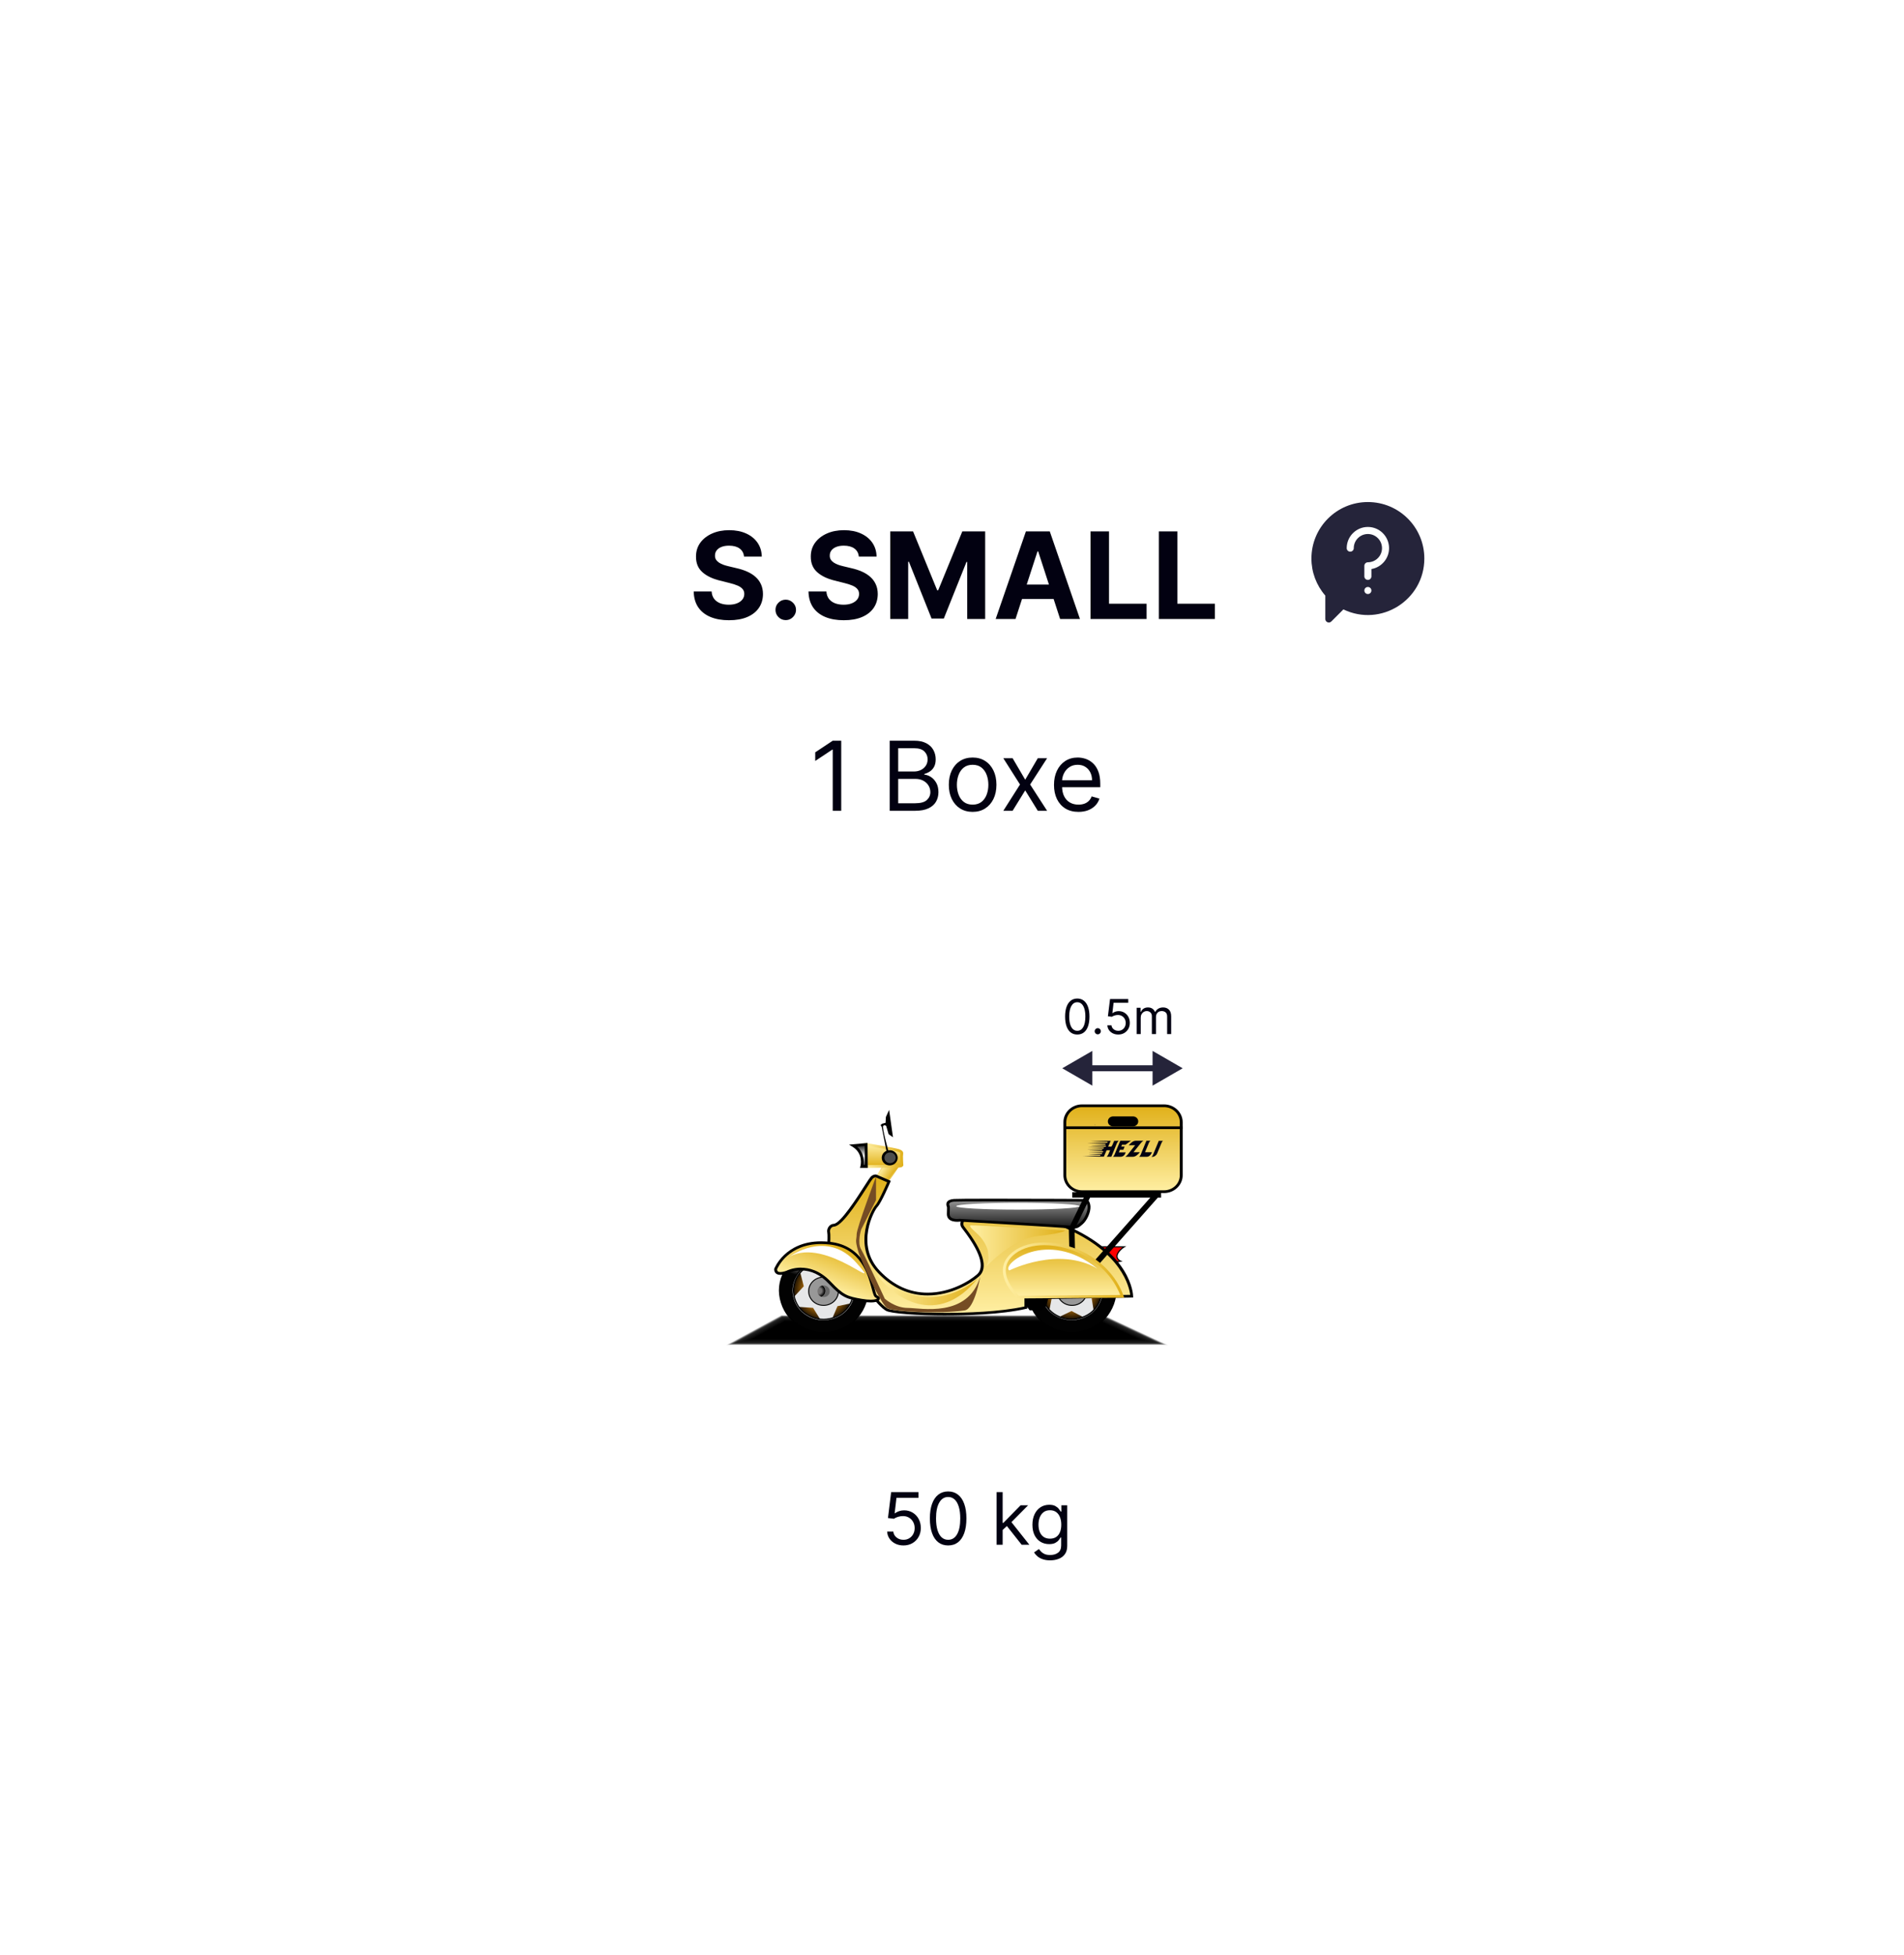 <svg width="228" height="234" viewBox="0 0 228 234" fill="none" xmlns="http://www.w3.org/2000/svg">
<g filter="url(#filter0_dd_1857_101454)">
<rect x="45" y="26" width="138.444" height="144.213" fill="white"/>
<path d="M89.096 41.181C89.055 40.768 88.879 40.447 88.569 40.218C88.258 39.989 87.837 39.875 87.304 39.875C86.942 39.875 86.636 39.926 86.387 40.029C86.138 40.128 85.947 40.266 85.814 40.444C85.684 40.621 85.619 40.822 85.619 41.048C85.612 41.236 85.651 41.4 85.737 41.539C85.826 41.679 85.947 41.801 86.1 41.903C86.254 42.002 86.432 42.089 86.633 42.164C86.835 42.236 87.05 42.297 87.278 42.349L88.221 42.574C88.678 42.676 89.098 42.813 89.48 42.984C89.863 43.154 90.194 43.364 90.474 43.614C90.754 43.863 90.971 44.156 91.124 44.494C91.281 44.832 91.362 45.22 91.365 45.657C91.362 46.299 91.198 46.855 90.873 47.326C90.552 47.794 90.088 48.158 89.48 48.417C88.876 48.673 88.147 48.801 87.294 48.801C86.447 48.801 85.71 48.672 85.081 48.412C84.457 48.153 83.968 47.769 83.617 47.26C83.268 46.748 83.086 46.114 83.069 45.36H85.215C85.238 45.712 85.339 46.005 85.517 46.241C85.698 46.473 85.938 46.649 86.239 46.768C86.543 46.884 86.886 46.942 87.268 46.942C87.644 46.942 87.97 46.888 88.246 46.779C88.526 46.669 88.743 46.517 88.897 46.323C89.05 46.128 89.127 45.904 89.127 45.652C89.127 45.416 89.057 45.218 88.917 45.058C88.781 44.897 88.579 44.761 88.313 44.648C88.05 44.535 87.727 44.433 87.345 44.341L86.203 44.054C85.319 43.839 84.62 43.503 84.108 43.045C83.596 42.588 83.342 41.971 83.345 41.196C83.342 40.561 83.511 40.007 83.852 39.532C84.197 39.057 84.67 38.687 85.271 38.421C85.872 38.154 86.555 38.021 87.319 38.021C88.098 38.021 88.777 38.154 89.358 38.421C89.941 38.687 90.395 39.057 90.72 39.532C91.044 40.007 91.211 40.556 91.222 41.181H89.096ZM94.091 48.786C93.753 48.786 93.463 48.666 93.22 48.428C92.981 48.185 92.862 47.895 92.862 47.557C92.862 47.222 92.981 46.935 93.22 46.697C93.463 46.458 93.753 46.338 94.091 46.338C94.418 46.338 94.705 46.458 94.951 46.697C95.197 46.935 95.32 47.222 95.32 47.557C95.32 47.782 95.262 47.989 95.146 48.177C95.033 48.361 94.885 48.509 94.7 48.622C94.516 48.731 94.313 48.786 94.091 48.786ZM102.842 41.181C102.801 40.768 102.625 40.447 102.314 40.218C102.003 39.989 101.582 39.875 101.049 39.875C100.687 39.875 100.382 39.926 100.133 40.029C99.883 40.128 99.692 40.266 99.559 40.444C99.429 40.621 99.364 40.822 99.364 41.048C99.358 41.236 99.397 41.4 99.482 41.539C99.571 41.679 99.692 41.801 99.846 41.903C99.999 42.002 100.177 42.089 100.378 42.164C100.58 42.236 100.795 42.297 101.024 42.349L101.966 42.574C102.423 42.676 102.843 42.813 103.226 42.984C103.608 43.154 103.939 43.364 104.219 43.614C104.499 43.863 104.716 44.156 104.87 44.494C105.027 44.832 105.107 45.22 105.11 45.657C105.107 46.299 104.943 46.855 104.619 47.326C104.298 47.794 103.833 48.158 103.226 48.417C102.621 48.673 101.893 48.801 101.039 48.801C100.192 48.801 99.455 48.672 98.827 48.412C98.202 48.153 97.714 47.769 97.362 47.26C97.014 46.748 96.831 46.114 96.814 45.36H98.96C98.984 45.712 99.084 46.005 99.262 46.241C99.443 46.473 99.684 46.649 99.984 46.768C100.288 46.884 100.631 46.942 101.013 46.942C101.389 46.942 101.715 46.888 101.992 46.779C102.271 46.669 102.488 46.517 102.642 46.323C102.796 46.128 102.872 45.904 102.872 45.652C102.872 45.416 102.802 45.218 102.662 45.058C102.526 44.897 102.324 44.761 102.058 44.648C101.795 44.535 101.473 44.433 101.09 44.341L99.948 44.054C99.064 43.839 98.366 43.503 97.854 43.045C97.341 42.588 97.087 41.971 97.091 41.196C97.087 40.561 97.256 40.007 97.597 39.532C97.942 39.057 98.415 38.687 99.016 38.421C99.617 38.154 100.3 38.021 101.065 38.021C101.843 38.021 102.522 38.154 103.103 38.421C103.687 38.687 104.141 39.057 104.465 39.532C104.789 40.007 104.957 40.556 104.967 41.181H102.842ZM106.602 38.165H109.337L112.225 45.211H112.348L115.236 38.165H117.971V48.653H115.82V41.826H115.733L113.019 48.602H111.554L108.84 41.801H108.753V48.653H106.602V38.165ZM121.606 48.653H119.229L122.85 38.165H125.708L129.323 48.653H126.947L124.32 40.561H124.238L121.606 48.653ZM121.457 44.53H127.07V46.261H121.457V44.53ZM130.586 48.653V38.165H132.803V46.825H137.3V48.653H130.586ZM138.768 48.653V38.165H140.986V46.825H145.482V48.653H138.768Z" fill="#020111"/>
<g clip-path="url(#clip0_1857_101454)">
<path d="M163.801 34.653C160.065 34.653 157.041 37.676 157.041 41.412C157.041 43.05 157.63 44.62 158.703 45.851V48.651C158.703 49.026 159.158 49.216 159.424 48.95L160.869 47.505C165.359 49.665 170.561 46.383 170.561 41.412C170.561 37.676 167.538 34.653 163.801 34.653ZM163.801 45.663C163.568 45.663 163.38 45.474 163.38 45.242C163.38 45.009 163.568 44.82 163.801 44.82C164.034 44.82 164.222 45.009 164.222 45.242C164.222 45.474 164.034 45.663 163.801 45.663ZM164.223 42.673V43.551C164.223 43.785 164.034 43.974 163.801 43.974C163.568 43.974 163.378 43.785 163.378 43.551V42.285C163.378 42.052 163.568 41.863 163.801 41.863C164.734 41.863 165.492 41.104 165.492 40.172C165.492 39.239 164.734 38.48 163.801 38.48C162.868 38.48 162.11 39.239 162.11 40.172C162.11 40.405 161.92 40.594 161.687 40.594C161.454 40.594 161.265 40.405 161.265 40.172C161.265 38.773 162.402 37.635 163.801 37.635C165.2 37.635 166.337 38.773 166.337 40.172C166.337 41.426 165.422 42.471 164.223 42.673Z" fill="#25243A"/>
</g>
<path d="M129.003 98.395C128.694 98.395 128.431 98.311 128.214 98.143C127.997 97.974 127.831 97.729 127.716 97.408C127.602 97.086 127.544 96.696 127.544 96.24C127.544 95.787 127.602 95.4 127.716 95.079C127.832 94.757 127.999 94.511 128.216 94.341C128.435 94.171 128.697 94.085 129.003 94.085C129.309 94.085 129.57 94.171 129.787 94.341C130.006 94.511 130.173 94.757 130.287 95.079C130.403 95.4 130.461 95.787 130.461 96.24C130.461 96.696 130.404 97.086 130.289 97.408C130.175 97.729 130.009 97.974 129.792 98.143C129.574 98.311 129.311 98.395 129.003 98.395ZM129.003 97.945C129.309 97.945 129.546 97.797 129.716 97.502C129.885 97.207 129.97 96.787 129.97 96.24C129.97 95.877 129.931 95.568 129.853 95.312C129.777 95.057 129.666 94.862 129.521 94.728C129.378 94.595 129.205 94.528 129.003 94.528C128.7 94.528 128.463 94.677 128.292 94.976C128.121 95.274 128.036 95.695 128.036 96.24C128.036 96.603 128.074 96.912 128.151 97.166C128.227 97.42 128.337 97.613 128.48 97.746C128.625 97.878 128.799 97.945 129.003 97.945ZM131.454 98.371C131.353 98.371 131.266 98.335 131.194 98.262C131.121 98.19 131.085 98.103 131.085 98.002C131.085 97.901 131.121 97.814 131.194 97.742C131.266 97.669 131.353 97.633 131.454 97.633C131.555 97.633 131.642 97.669 131.714 97.742C131.786 97.814 131.823 97.901 131.823 98.002C131.823 98.069 131.806 98.13 131.771 98.186C131.739 98.242 131.694 98.287 131.638 98.322C131.584 98.354 131.522 98.371 131.454 98.371ZM133.908 98.395C133.668 98.395 133.452 98.347 133.259 98.252C133.067 98.156 132.912 98.025 132.796 97.859C132.68 97.692 132.617 97.502 132.606 97.289H133.097C133.116 97.479 133.202 97.636 133.355 97.76C133.51 97.883 133.694 97.945 133.908 97.945C134.081 97.945 134.233 97.904 134.367 97.824C134.503 97.743 134.608 97.632 134.685 97.492C134.763 97.35 134.802 97.189 134.802 97.01C134.802 96.828 134.761 96.664 134.681 96.521C134.602 96.376 134.492 96.262 134.353 96.179C134.214 96.096 134.055 96.053 133.876 96.052C133.747 96.05 133.616 96.07 133.48 96.111C133.345 96.151 133.234 96.202 133.146 96.265L132.671 96.207L132.925 94.143H135.105V94.593H133.351L133.204 95.831H133.228C133.314 95.762 133.422 95.706 133.552 95.66C133.682 95.615 133.817 95.593 133.958 95.593C134.214 95.593 134.443 95.654 134.644 95.777C134.846 95.899 135.004 96.065 135.119 96.277C135.235 96.489 135.293 96.731 135.293 97.002C135.293 97.27 135.233 97.509 135.113 97.719C134.994 97.928 134.83 98.093 134.621 98.215C134.412 98.335 134.175 98.395 133.908 98.395ZM136.115 98.338V95.191H136.582V95.683H136.623C136.689 95.515 136.795 95.385 136.941 95.292C137.087 95.198 137.262 95.15 137.467 95.15C137.675 95.15 137.848 95.198 137.985 95.292C138.125 95.385 138.233 95.515 138.311 95.683H138.344C138.424 95.52 138.545 95.391 138.707 95.296C138.868 95.199 139.061 95.15 139.286 95.15C139.568 95.15 139.798 95.239 139.977 95.415C140.155 95.59 140.245 95.862 140.245 96.232V98.338H139.761V96.232C139.761 96 139.698 95.834 139.571 95.734C139.444 95.635 139.294 95.585 139.122 95.585C138.901 95.585 138.73 95.652 138.608 95.785C138.487 95.918 138.426 96.086 138.426 96.289V98.338H137.934V96.183C137.934 96.004 137.876 95.86 137.76 95.751C137.644 95.64 137.494 95.585 137.311 95.585C137.186 95.585 137.068 95.618 136.959 95.685C136.851 95.752 136.764 95.845 136.697 95.964C136.631 96.081 136.599 96.217 136.599 96.371V98.338H136.115Z" fill="#020111"/>
<path d="M108.188 159.551C107.828 159.551 107.503 159.48 107.214 159.336C106.925 159.193 106.694 158.996 106.52 158.746C106.346 158.496 106.25 158.212 106.234 157.892H106.971C107 158.177 107.129 158.412 107.359 158.599C107.59 158.783 107.867 158.875 108.188 158.875C108.446 158.875 108.676 158.815 108.877 158.694C109.079 158.573 109.238 158.407 109.353 158.196C109.47 157.983 109.528 157.743 109.528 157.474C109.528 157.2 109.468 156.955 109.347 156.74C109.228 156.523 109.064 156.352 108.855 156.227C108.646 156.102 108.407 156.038 108.139 156.036C107.947 156.034 107.749 156.064 107.546 156.125C107.343 156.185 107.176 156.262 107.045 156.356L106.332 156.27L106.713 153.172H109.983V153.848H107.352L107.131 155.704H107.168C107.297 155.602 107.459 155.517 107.654 155.449C107.848 155.382 108.051 155.348 108.262 155.348C108.647 155.348 108.99 155.44 109.291 155.624C109.595 155.807 109.832 156.057 110.004 156.374C110.178 156.692 110.265 157.054 110.265 157.462C110.265 157.863 110.175 158.222 109.995 158.537C109.817 158.851 109.571 159.099 109.258 159.281C108.944 159.461 108.588 159.551 108.188 159.551ZM113.539 159.551C113.076 159.551 112.681 159.425 112.356 159.173C112.03 158.919 111.781 158.552 111.609 158.07C111.437 157.587 111.351 157.003 111.351 156.319C111.351 155.639 111.437 155.058 111.609 154.577C111.783 154.093 112.033 153.724 112.359 153.47C112.686 153.214 113.08 153.086 113.539 153.086C113.998 153.086 114.39 153.214 114.715 153.47C115.043 153.724 115.293 154.093 115.465 154.577C115.639 155.058 115.726 155.639 115.726 156.319C115.726 157.003 115.64 157.587 115.468 158.07C115.296 158.552 115.047 158.919 114.722 159.173C114.396 159.425 114.002 159.551 113.539 159.551ZM113.539 158.875C113.998 158.875 114.354 158.654 114.608 158.212C114.862 157.769 114.989 157.138 114.989 156.319C114.989 155.774 114.931 155.31 114.814 154.927C114.699 154.544 114.533 154.252 114.316 154.051C114.101 153.85 113.842 153.75 113.539 153.75C113.084 153.75 112.728 153.974 112.472 154.423C112.216 154.87 112.088 155.502 112.088 156.319C112.088 156.864 112.146 157.327 112.26 157.708C112.375 158.089 112.54 158.379 112.755 158.577C112.972 158.776 113.233 158.875 113.539 158.875ZM120.016 157.745L120.004 156.847H120.151L122.216 154.746H123.113L120.913 156.97H120.852L120.016 157.745ZM119.34 159.465V153.172H120.065V159.465H119.34ZM122.339 159.465L120.495 157.13L121.011 156.626L123.261 159.465H122.339ZM125.757 161.334C125.407 161.334 125.106 161.288 124.854 161.198C124.602 161.11 124.392 160.993 124.224 160.848C124.058 160.705 123.926 160.551 123.828 160.387L124.405 159.982C124.471 160.068 124.554 160.166 124.654 160.277C124.755 160.389 124.892 160.486 125.066 160.568C125.242 160.652 125.473 160.694 125.757 160.694C126.138 160.694 126.453 160.602 126.701 160.418C126.949 160.234 127.072 159.945 127.072 159.551V158.593H127.011C126.958 158.679 126.882 158.785 126.784 158.912C126.687 159.037 126.548 159.149 126.366 159.247C126.185 159.343 125.942 159.392 125.634 159.392C125.253 159.392 124.911 159.301 124.608 159.121C124.307 158.941 124.068 158.679 123.892 158.335C123.718 157.99 123.631 157.573 123.631 157.081C123.631 156.597 123.716 156.176 123.886 155.818C124.056 155.457 124.293 155.179 124.596 154.982C124.899 154.784 125.249 154.684 125.647 154.684C125.954 154.684 126.198 154.735 126.378 154.838C126.56 154.938 126.7 155.053 126.796 155.182C126.894 155.309 126.97 155.413 127.023 155.495H127.097V154.746H127.798V159.601C127.798 160.006 127.705 160.336 127.521 160.59C127.339 160.846 127.093 161.033 126.784 161.152C126.476 161.273 126.134 161.334 125.757 161.334ZM125.733 158.74C126.024 158.74 126.269 158.674 126.47 158.54C126.671 158.407 126.824 158.216 126.928 157.966C127.032 157.716 127.085 157.417 127.085 157.069C127.085 156.729 127.034 156.428 126.931 156.168C126.829 155.908 126.677 155.704 126.476 155.557C126.276 155.409 126.028 155.336 125.733 155.336C125.425 155.336 125.169 155.413 124.965 155.569C124.762 155.725 124.609 155.934 124.507 156.196C124.406 156.458 124.356 156.749 124.356 157.069C124.356 157.396 124.407 157.686 124.51 157.938C124.614 158.188 124.768 158.385 124.971 158.528C125.176 158.669 125.43 158.74 125.733 158.74Z" fill="#020111"/>
<g clip-path="url(#clip1_1857_101454)">
<path opacity="0.02" fill-rule="evenodd" clip-rule="evenodd" d="M86.886 135.586L93.537 131.964H132.185L139.948 135.586H86.886Z" fill="#323232"/>
<path opacity="0.04" fill-rule="evenodd" clip-rule="evenodd" d="M86.949 135.569L93.549 131.981H132.175L139.869 135.569H86.949Z" fill="#313131"/>
<path opacity="0.06" fill-rule="evenodd" clip-rule="evenodd" d="M87.019 135.553L93.558 131.997H132.171L139.797 135.553H87.019Z" fill="#303030"/>
<path opacity="0.08" fill-rule="evenodd" clip-rule="evenodd" d="M87.083 135.541L93.567 132.009H132.163L139.724 135.541H87.083Z" fill="#2F2F2F"/>
<path opacity="0.1" fill-rule="evenodd" clip-rule="evenodd" d="M87.148 135.524L93.576 132.026H132.155L139.652 135.524H87.148Z" fill="#2E2E2E"/>
<path opacity="0.12" fill-rule="evenodd" clip-rule="evenodd" d="M87.216 135.508L93.583 132.042H132.145L139.578 135.508H87.216Z" fill="#2D2D2D"/>
<path opacity="0.13" fill-rule="evenodd" clip-rule="evenodd" d="M87.28 135.492L93.592 132.058H132.137L139.501 135.492H87.28Z" fill="#2C2C2C"/>
<path opacity="0.15" fill-rule="evenodd" clip-rule="evenodd" d="M87.345 135.475L93.601 132.071H132.128L139.428 135.475H87.345Z" fill="#2B2B2B"/>
<path opacity="0.17" fill-rule="evenodd" clip-rule="evenodd" d="M87.41 135.463L93.61 132.087H132.125L139.356 135.463H87.41Z" fill="#2A2A2A"/>
<path opacity="0.19" fill-rule="evenodd" clip-rule="evenodd" d="M87.474 135.447L93.618 132.103H132.116L139.282 135.447H87.474Z" fill="#292929"/>
<path opacity="0.21" fill-rule="evenodd" clip-rule="evenodd" d="M87.542 135.43L93.626 132.12H132.107L139.209 135.43H87.542Z" fill="#282828"/>
<path opacity="0.23" fill-rule="evenodd" clip-rule="evenodd" d="M87.607 135.414L93.636 132.132H132.099L139.132 135.414H87.607Z" fill="#272727"/>
<path opacity="0.25" fill-rule="evenodd" clip-rule="evenodd" d="M87.672 135.402L93.644 132.148H132.091L139.059 135.402H87.672Z" fill="#262626"/>
<path opacity="0.27" fill-rule="evenodd" clip-rule="evenodd" d="M87.735 135.385L93.652 132.165H132.081L138.985 135.385H87.735Z" fill="#252525"/>
<path opacity="0.29" fill-rule="evenodd" clip-rule="evenodd" d="M87.805 135.369L93.666 132.181H132.073L138.913 135.369H87.805Z" fill="#242424"/>
<path opacity="0.31" fill-rule="evenodd" clip-rule="evenodd" d="M87.869 135.352L93.674 132.197H132.069L138.84 135.352H87.869Z" fill="#232323"/>
<path opacity="0.33" fill-rule="evenodd" clip-rule="evenodd" d="M87.934 135.336L93.683 132.209H132.06L138.763 135.336H87.934Z" fill="#222222"/>
<path opacity="0.35" fill-rule="evenodd" clip-rule="evenodd" d="M88.002 135.324L93.691 132.226H132.051L138.689 135.324H88.002Z" fill="#212121"/>
<path opacity="0.37" fill-rule="evenodd" clip-rule="evenodd" d="M88.066 135.308L93.7 132.242H132.043L138.617 135.308H88.066Z" fill="#202020"/>
<path opacity="0.38" fill-rule="evenodd" clip-rule="evenodd" d="M88.131 135.291L93.708 132.259H132.034L138.544 135.291H88.131Z" fill="#1F1F1F"/>
<path opacity="0.4" fill-rule="evenodd" clip-rule="evenodd" d="M88.196 135.275L93.718 132.271H132.031L138.472 135.275H88.196Z" fill="#1E1E1E"/>
<path opacity="0.42" fill-rule="evenodd" clip-rule="evenodd" d="M88.259 135.263L93.725 132.287H132.021L138.392 135.263H88.259Z" fill="#1D1D1D"/>
<path opacity="0.44" fill-rule="evenodd" clip-rule="evenodd" d="M88.328 135.246L93.734 132.303H132.013L138.32 135.246H88.328Z" fill="#1C1C1C"/>
<path opacity="0.46" fill-rule="evenodd" clip-rule="evenodd" d="M88.393 135.23L93.743 132.32H132.004L138.247 135.23H88.393Z" fill="#1B1B1B"/>
<path opacity="0.48" fill-rule="evenodd" clip-rule="evenodd" d="M88.458 135.213L93.752 132.332H131.996L138.175 135.213H88.458Z" fill="#1A1A1A"/>
<path opacity="0.5" fill-rule="evenodd" clip-rule="evenodd" d="M88.522 135.201L93.76 132.348H131.987L138.097 135.201H88.522Z" fill="#1A1A1A"/>
<path opacity="0.52" fill-rule="evenodd" clip-rule="evenodd" d="M88.59 135.185L93.768 132.365H131.978L138.024 135.185H88.59Z" fill="#191919"/>
<path opacity="0.54" fill-rule="evenodd" clip-rule="evenodd" d="M88.655 135.169L93.782 132.381H131.975L137.952 135.169H88.655Z" fill="#181818"/>
<path opacity="0.56" fill-rule="evenodd" clip-rule="evenodd" d="M88.72 135.152L93.791 132.397H131.966L137.879 135.152H88.72Z" fill="#171717"/>
<path opacity="0.58" fill-rule="evenodd" clip-rule="evenodd" d="M88.783 135.14L93.798 132.41H131.957L137.805 135.14H88.783Z" fill="#161616"/>
<path opacity="0.6" fill-rule="evenodd" clip-rule="evenodd" d="M88.853 135.124L93.808 132.426H131.949L137.728 135.124H88.853Z" fill="#151515"/>
<path opacity="0.62" fill-rule="evenodd" clip-rule="evenodd" d="M88.917 135.107L93.816 132.442H131.94L137.655 135.107H88.917Z" fill="#141414"/>
<path opacity="0.63" fill-rule="evenodd" clip-rule="evenodd" d="M88.981 135.091L93.825 132.459H131.932L137.582 135.091H88.981Z" fill="#131313"/>
<path opacity="0.65" fill-rule="evenodd" clip-rule="evenodd" d="M89.045 135.079L93.832 132.471H131.926L137.508 135.079H89.045Z" fill="#121212"/>
<path opacity="0.67" fill-rule="evenodd" clip-rule="evenodd" d="M89.114 135.062L93.842 132.488H131.918L137.432 135.062H89.114Z" fill="#111111"/>
<path opacity="0.69" fill-rule="evenodd" clip-rule="evenodd" d="M89.179 135.046L93.85 132.504H131.91L137.359 135.046H89.179Z" fill="#101010"/>
<path opacity="0.71" fill-rule="evenodd" clip-rule="evenodd" d="M89.243 135.029L93.859 132.52H131.901L137.286 135.029H89.243Z" fill="#0F0F0F"/>
<path opacity="0.73" fill-rule="evenodd" clip-rule="evenodd" d="M89.307 135.013L93.867 132.532H131.892L137.212 135.013H89.307Z" fill="#0E0E0E"/>
<path opacity="0.75" fill-rule="evenodd" clip-rule="evenodd" d="M89.376 135.001L93.876 132.549H131.884L137.139 135.001H89.376Z" fill="#0D0D0D"/>
<path opacity="0.77" fill-rule="evenodd" clip-rule="evenodd" d="M89.44 134.985L93.884 132.565H131.88L137.062 134.985H89.44Z" fill="#0C0C0C"/>
<path opacity="0.79" fill-rule="evenodd" clip-rule="evenodd" d="M89.506 134.968L93.894 132.582H131.872L136.99 134.968H89.506Z" fill="#0B0B0B"/>
<path opacity="0.81" fill-rule="evenodd" clip-rule="evenodd" d="M89.569 134.952L93.906 132.594H131.863L136.916 134.952H89.569Z" fill="#0A0A0A"/>
<path opacity="0.83" fill-rule="evenodd" clip-rule="evenodd" d="M89.638 134.94L93.914 132.61H131.854L136.843 134.94H89.638Z" fill="#090909"/>
<path opacity="0.85" fill-rule="evenodd" clip-rule="evenodd" d="M89.703 134.923L93.924 132.626H131.846L136.771 134.923H89.703Z" fill="#080808"/>
<path opacity="0.87" fill-rule="evenodd" clip-rule="evenodd" d="M89.766 134.907L93.93 132.643H131.836L136.692 134.907H89.766Z" fill="#070707"/>
<path opacity="0.88" fill-rule="evenodd" clip-rule="evenodd" d="M89.831 134.891L93.94 132.659H131.832L136.62 134.891H89.831Z" fill="#060606"/>
<path opacity="0.9" fill-rule="evenodd" clip-rule="evenodd" d="M89.899 134.874L93.948 132.671H131.823L136.547 134.874H89.899Z" fill="#050505"/>
<path opacity="0.92" fill-rule="evenodd" clip-rule="evenodd" d="M89.965 134.862L93.958 132.688H131.816L136.475 134.862H89.965Z" fill="#040404"/>
<path opacity="0.94" fill-rule="evenodd" clip-rule="evenodd" d="M90.028 134.846L93.966 132.704H131.806L136.401 134.846H90.028Z" fill="#030303"/>
<path opacity="0.96" fill-rule="evenodd" clip-rule="evenodd" d="M90.093 134.829L93.974 132.72H131.798L136.323 134.829H90.093Z" fill="#020202"/>
<path opacity="0.98" fill-rule="evenodd" clip-rule="evenodd" d="M90.162 134.813L93.984 132.733H131.79L136.251 134.813H90.162Z" fill="#010101"/>
<path fill-rule="evenodd" clip-rule="evenodd" d="M136.178 134.801H90.227L93.992 132.749H131.781L136.178 134.801Z" fill="black"/>
<path d="M101.385 126.132C103.069 127.607 103.18 130.105 101.63 131.711C100.08 133.313 97.457 133.419 95.769 131.944C94.086 130.468 93.974 127.971 95.524 126.369C97.075 124.767 99.698 124.661 101.381 126.136L101.385 126.132Z" fill="url(#paint0_radial_1857_101454)"/>
<path d="M103.52 130.227L100.286 130.91L99.046 133.828L97.367 131.11L94.061 130.889L96.255 128.531L95.46 125.47L98.496 126.729L101.304 125.061L100.986 128.196L103.52 130.227Z" fill="#E6E7E8"/>
<path fill-rule="evenodd" clip-rule="evenodd" d="M99.918 130.28C99.244 130.963 98.119 131 97.402 130.362C96.685 129.725 96.646 128.65 97.316 127.967C97.986 127.285 99.115 127.248 99.832 127.885C100.549 128.523 100.588 129.598 99.918 130.28Z" fill="#989898"/>
<path d="M97.359 130.403C96.621 129.745 96.578 128.633 97.273 127.926C97.965 127.223 99.132 127.186 99.875 127.844C100.618 128.503 100.657 129.614 99.961 130.321C99.266 131.024 98.102 131.061 97.359 130.403ZM99.794 127.926C99.102 127.309 98.012 127.346 97.359 128.004C96.711 128.662 96.749 129.7 97.441 130.317C98.132 130.934 99.223 130.902 99.871 130.24C100.519 129.582 100.481 128.539 99.789 127.922L99.794 127.926Z" fill="black"/>
<path fill-rule="evenodd" clip-rule="evenodd" d="M98.6 128.429C98.802 128.421 98.973 128.486 99.124 128.617C99.274 128.748 99.347 128.911 99.351 129.095C99.368 129.295 99.304 129.463 99.167 129.606C99.029 129.749 98.853 129.819 98.643 129.814C98.441 129.831 98.269 129.769 98.119 129.639C97.969 129.508 97.896 129.34 97.891 129.148C97.883 128.956 97.951 128.793 98.089 128.65C98.226 128.507 98.398 128.433 98.6 128.429Z" fill="url(#paint1_radial_1857_101454)"/>
<path fill-rule="evenodd" clip-rule="evenodd" d="M102.24 128.012C102.545 128.964 102.451 129.88 101.953 130.755C101.459 131.633 100.712 132.218 99.711 132.504C98.711 132.79 97.749 132.7 96.826 132.23C95.907 131.76 95.297 131.049 94.997 130.097C94.692 129.144 94.786 128.233 95.28 127.358C95.774 126.479 96.521 125.899 97.526 125.613C98.526 125.327 99.488 125.417 100.411 125.887C101.33 126.353 101.944 127.064 102.245 128.016L102.24 128.012ZM102.056 128.065C101.768 127.162 101.188 126.488 100.312 126.038C99.432 125.593 98.522 125.507 97.573 125.781C96.624 126.054 95.911 126.606 95.439 127.44C94.975 128.278 94.885 129.144 95.173 130.047C95.46 130.955 96.04 131.629 96.907 132.071C97.788 132.524 98.702 132.614 99.651 132.34C100.6 132.067 101.309 131.511 101.781 130.669C102.249 129.843 102.343 128.977 102.051 128.069L102.056 128.065Z" fill="white"/>
<path fill-rule="evenodd" clip-rule="evenodd" d="M102.239 128.012C101.939 127.06 101.329 126.349 100.406 125.883C99.483 125.413 98.521 125.323 97.521 125.609C96.52 125.899 95.769 126.48 95.275 127.354C94.786 128.225 94.691 129.14 94.992 130.093C95.292 131.045 95.902 131.756 96.821 132.226C97.744 132.696 98.706 132.79 99.706 132.5C100.707 132.21 101.454 131.629 101.948 130.751C102.441 129.876 102.536 128.961 102.235 128.008L102.239 128.012ZM103.257 131.409C102.566 132.631 101.522 133.444 100.136 133.845C98.744 134.245 97.409 134.114 96.129 133.46C94.854 132.811 94.004 131.826 93.583 130.501C93.162 129.177 93.3 127.906 93.983 126.688C94.665 125.47 95.704 124.661 97.096 124.26C98.487 123.864 99.822 123.987 101.11 124.64C102.39 125.298 103.236 126.283 103.656 127.608C104.077 128.932 103.944 130.199 103.261 131.413L103.257 131.409Z" fill="url(#paint2_radial_1857_101454)"/>
<path d="M100.159 133.914C98.755 134.319 97.385 134.188 96.097 133.526C94.809 132.868 93.937 131.858 93.512 130.522C93.087 129.185 93.224 127.882 93.915 126.651C94.607 125.417 95.667 124.591 97.071 124.187C98.475 123.782 99.845 123.913 101.146 124.571C102.434 125.233 103.302 126.247 103.727 127.583C104.152 128.92 104.014 130.219 103.323 131.445C102.623 132.68 101.558 133.509 100.154 133.914H100.159ZM97.119 124.33C95.753 124.722 94.723 125.527 94.053 126.725C93.383 127.922 93.25 129.185 93.662 130.481C94.074 131.777 94.92 132.757 96.174 133.395C97.428 134.037 98.755 134.163 100.12 133.771C101.481 133.379 102.516 132.574 103.194 131.372C103.864 130.183 103.993 128.92 103.585 127.624C103.173 126.324 102.331 125.343 101.077 124.698C99.815 124.06 98.484 123.933 97.123 124.322L97.119 124.33ZM99.738 132.578C98.72 132.868 97.728 132.774 96.797 132.296C95.865 131.817 95.234 131.082 94.924 130.117C94.62 129.149 94.714 128.209 95.216 127.326C95.719 126.435 96.487 125.834 97.505 125.544C98.523 125.249 99.514 125.343 100.451 125.822C101.387 126.296 102.013 127.023 102.323 127.992C102.632 128.961 102.533 129.901 102.031 130.792C101.528 131.683 100.76 132.283 99.742 132.578H99.738ZM97.548 125.683C96.573 125.965 95.835 126.541 95.354 127.395C94.873 128.245 94.779 129.149 95.075 130.076C95.367 131.004 95.972 131.711 96.87 132.169C97.767 132.627 98.72 132.717 99.695 132.435C100.67 132.153 101.408 131.576 101.889 130.722C102.37 129.868 102.469 128.961 102.172 128.033C101.876 127.105 101.271 126.402 100.378 125.952C99.476 125.491 98.527 125.401 97.552 125.683H97.548ZM99.682 132.41C98.716 132.688 97.771 132.594 96.878 132.132C95.994 131.683 95.401 130.988 95.105 130.064C94.813 129.149 94.903 128.253 95.375 127.399C95.856 126.553 96.591 125.985 97.557 125.707C98.523 125.429 99.463 125.519 100.356 125.969C101.249 126.427 101.846 127.125 102.138 128.041C102.43 128.965 102.336 129.856 101.859 130.698C101.382 131.552 100.652 132.128 99.686 132.406L99.682 132.41ZM97.6 125.85C96.676 126.116 95.972 126.664 95.513 127.473C95.062 128.286 94.976 129.144 95.251 130.023C95.53 130.906 96.101 131.572 96.947 132.001C97.806 132.443 98.712 132.533 99.635 132.271C100.558 132.005 101.258 131.454 101.717 130.632C102.172 129.827 102.267 128.973 101.983 128.09C101.704 127.211 101.129 126.545 100.279 126.104C99.424 125.67 98.523 125.585 97.6 125.85Z" fill="black"/>
<path d="M132.438 128.58C132.687 130.746 131.042 132.696 128.767 132.933C126.491 133.17 124.443 131.605 124.194 129.438C123.945 127.272 125.589 125.323 127.865 125.086C130.141 124.849 132.189 126.414 132.438 128.58Z" fill="url(#paint3_radial_1857_101454)"/>
<path d="M131.219 133.007L128.313 131.49L125.359 132.913L125.968 129.815L123.637 127.579L126.921 127.178L128.437 124.371L129.854 127.223L133.122 127.726L130.713 129.888L131.219 133.007Z" fill="#E6E7E8"/>
<path fill-rule="evenodd" clip-rule="evenodd" d="M128.08 128.486C128.247 128.425 128.419 128.433 128.582 128.502C128.75 128.572 128.865 128.69 128.921 128.85C128.994 129.013 128.994 129.177 128.921 129.336C128.844 129.496 128.719 129.602 128.539 129.659C128.372 129.729 128.204 129.725 128.037 129.655C127.869 129.581 127.758 129.463 127.693 129.299C127.629 129.136 127.633 128.977 127.71 128.817C127.788 128.658 127.908 128.547 128.08 128.486Z" fill="url(#paint4_radial_1857_101454)"/>
<path fill-rule="evenodd" clip-rule="evenodd" d="M129.676 130.28C129.006 130.963 127.877 131 127.16 130.362C126.443 129.725 126.404 128.65 127.079 127.967C127.748 127.285 128.878 127.248 129.595 127.885C130.312 128.523 130.35 129.598 129.681 130.28H129.676Z" fill="#989898"/>
<path d="M127.117 130.403C126.379 129.745 126.34 128.633 127.031 127.926C127.723 127.223 128.891 127.186 129.633 127.844C130.376 128.503 130.415 129.614 129.719 130.321C129.024 131.028 127.86 131.065 127.117 130.403ZM129.552 127.926C128.86 127.309 127.766 127.346 127.117 128.004C126.469 128.662 126.508 129.7 127.199 130.317C127.89 130.934 128.981 130.898 129.629 130.24C130.277 129.582 130.243 128.539 129.547 127.922L129.552 127.926Z" fill="black"/>
<path fill-rule="evenodd" clip-rule="evenodd" d="M128.363 128.429C128.565 128.421 128.741 128.486 128.887 128.617C129.038 128.752 129.111 128.911 129.115 129.095C129.132 129.296 129.068 129.463 128.93 129.606C128.793 129.749 128.617 129.819 128.406 129.815C128.205 129.831 128.033 129.77 127.883 129.639C127.732 129.504 127.659 129.341 127.655 129.148C127.646 128.956 127.715 128.793 127.853 128.65C127.99 128.507 128.162 128.433 128.363 128.429Z" fill="url(#paint5_radial_1857_101454)"/>
<path fill-rule="evenodd" clip-rule="evenodd" d="M131.786 130.534C131.352 131.441 130.652 132.071 129.673 132.422C128.694 132.774 127.728 132.745 126.775 132.336C125.822 131.928 125.16 131.253 124.791 130.321C124.426 129.394 124.456 128.474 124.89 127.567C125.319 126.659 126.023 126.034 126.994 125.683C127.973 125.331 128.939 125.36 129.892 125.772C130.845 126.181 131.507 126.856 131.876 127.783C132.249 128.711 132.215 129.631 131.786 130.534ZM131.61 130.46C132.017 129.602 132.048 128.732 131.7 127.841C131.343 126.954 130.716 126.32 129.815 125.932C128.913 125.544 127.994 125.515 127.063 125.846C126.135 126.185 125.47 126.786 125.062 127.644C124.654 128.507 124.619 129.377 124.971 130.256C125.319 131.151 125.95 131.793 126.848 132.181C127.75 132.569 128.668 132.594 129.604 132.255C130.528 131.928 131.197 131.331 131.605 130.469L131.61 130.46Z" fill="white"/>
<path fill-rule="evenodd" clip-rule="evenodd" d="M131.786 130.534C132.215 129.626 132.249 128.711 131.876 127.783C131.506 126.851 130.845 126.181 129.892 125.772C128.939 125.364 127.973 125.331 126.994 125.682C126.019 126.03 125.319 126.659 124.89 127.567C124.46 128.474 124.426 129.389 124.791 130.321C125.16 131.253 125.822 131.923 126.775 132.336C127.728 132.745 128.694 132.773 129.673 132.422C130.652 132.07 131.352 131.441 131.786 130.534ZM130.201 133.73C128.836 134.216 127.492 134.175 126.169 133.607C124.847 133.039 123.928 132.107 123.421 130.812C122.91 129.52 122.949 128.249 123.55 126.99C124.147 125.731 125.126 124.857 126.487 124.366C127.844 123.876 129.184 123.917 130.506 124.485C131.829 125.053 132.752 125.989 133.267 127.284C133.774 128.58 133.731 129.855 133.134 131.114C132.537 132.373 131.562 133.243 130.205 133.73H130.201Z" fill="url(#paint6_radial_1857_101454)"/>
<path d="M126.139 133.673C124.803 133.097 123.863 132.144 123.348 130.836C122.833 129.533 122.876 128.225 123.477 126.954C124.082 125.683 125.083 124.787 126.457 124.293C127.826 123.798 129.2 123.839 130.536 124.411C131.871 124.988 132.816 125.944 133.339 127.256C133.85 128.564 133.807 129.868 133.202 131.139C132.597 132.41 131.6 133.305 130.231 133.795C128.852 134.286 127.474 134.245 126.139 133.669V133.673ZM130.471 124.55C129.17 123.99 127.839 123.954 126.508 124.432C125.177 124.914 124.202 125.781 123.614 127.015C123.03 128.249 122.987 129.516 123.49 130.779C123.988 132.046 124.902 132.974 126.199 133.534C127.496 134.09 128.831 134.135 130.171 133.656C131.497 133.178 132.468 132.312 133.056 131.078C133.644 129.843 133.687 128.576 133.189 127.305C132.682 126.034 131.768 125.106 130.471 124.546V124.55ZM126.74 132.402C125.774 131.985 125.087 131.294 124.718 130.35C124.344 129.406 124.378 128.458 124.816 127.538C125.254 126.618 125.976 125.973 126.968 125.617C127.959 125.262 128.956 125.29 129.926 125.707C130.892 126.124 131.575 126.815 131.948 127.763C132.326 128.703 132.296 129.647 131.854 130.571C131.416 131.49 130.69 132.14 129.698 132.496C128.707 132.851 127.71 132.823 126.744 132.406L126.74 132.402ZM129.857 125.838C128.93 125.441 127.972 125.409 127.023 125.752C126.074 126.091 125.379 126.713 124.958 127.595C124.537 128.478 124.507 129.385 124.864 130.293C125.224 131.2 125.877 131.862 126.804 132.263C127.732 132.663 128.689 132.692 129.638 132.349C130.591 132.005 131.291 131.384 131.712 130.501C132.133 129.618 132.159 128.711 131.798 127.808C131.442 126.901 130.785 126.234 129.857 125.834V125.838ZM126.817 132.242C125.898 131.846 125.254 131.184 124.898 130.276C124.542 129.385 124.576 128.49 124.992 127.612C125.405 126.741 126.096 126.124 127.036 125.777C127.985 125.441 128.93 125.47 129.849 125.866C130.763 126.259 131.416 126.917 131.777 127.816C132.129 128.719 132.099 129.618 131.686 130.493C131.27 131.372 130.579 131.985 129.638 132.32C128.685 132.663 127.736 132.643 126.822 132.246L126.817 132.242ZM129.784 125.997C128.904 125.621 127.998 125.589 127.092 125.911C126.19 126.242 125.533 126.831 125.134 127.669C124.735 128.511 124.705 129.365 125.044 130.223C125.383 131.094 126.006 131.727 126.882 132.107C127.758 132.488 128.668 132.508 129.582 132.177C130.484 131.854 131.145 131.27 131.54 130.428C131.935 129.59 131.965 128.727 131.631 127.865C131.287 127.003 130.664 126.373 129.789 125.997H129.784Z" fill="black"/>
<path fill-rule="evenodd" clip-rule="evenodd" d="M129.033 128.057C129.106 128.192 129.046 128.355 128.904 128.425C128.762 128.494 128.591 128.437 128.518 128.302C128.445 128.167 128.505 128.004 128.646 127.939C128.788 127.869 128.96 127.926 129.033 128.061V128.057Z" fill="black"/>
<path fill-rule="evenodd" clip-rule="evenodd" d="M129.407 129.704C129.266 129.774 129.094 129.716 129.025 129.582C128.952 129.447 129.012 129.283 129.154 129.214C129.296 129.144 129.468 129.201 129.541 129.336C129.609 129.471 129.553 129.635 129.412 129.7L129.407 129.704Z" fill="black"/>
<path fill-rule="evenodd" clip-rule="evenodd" d="M127.504 128.887C127.362 128.952 127.19 128.899 127.117 128.764C127.048 128.629 127.104 128.466 127.246 128.396C127.388 128.331 127.559 128.384 127.628 128.519C127.701 128.654 127.641 128.821 127.499 128.887H127.504Z" fill="black"/>
<path d="M104.901 115.518L105.983 113.752L107.606 114.153L106.254 116.107L104.901 115.518Z" fill="url(#paint7_linear_1857_101454)"/>
<path d="M106.28 116.188L104.803 115.547L105.949 113.675L107.718 114.116L106.28 116.192V116.188ZM105 115.485L106.228 116.017L107.495 114.194L106.018 113.826L105 115.485Z" fill="url(#paint8_linear_1857_101454)"/>
<path d="M131.816 123.802H134.62C134.62 123.802 134.358 123.95 134.041 124.305C133.315 125.172 134.195 125.519 134.195 125.519L133.225 125.703L131.816 123.974V123.798V123.802Z" fill="#FF0000"/>
<path d="M133.194 125.781L131.76 124.019L131.871 123.937L133.254 125.633L134.001 125.49C133.889 125.413 133.756 125.286 133.705 125.098C133.636 124.849 133.731 124.571 133.984 124.268C134.143 124.084 134.293 123.958 134.4 123.872H131.816V123.737H134.881L134.654 123.864C134.654 123.864 134.396 124.007 134.091 124.354C133.868 124.62 133.782 124.861 133.838 125.065C133.911 125.339 134.216 125.462 134.22 125.462L134.435 125.548L133.194 125.785V125.781Z" fill="black"/>
<path d="M122.905 129.586V130.889L123.296 131.404H124.803L125.305 130.889L125.649 129.418L122.905 129.586Z" fill="black"/>
<path d="M105.077 115.391C105.077 115.391 104.768 115.15 104.382 115.555C103.995 115.959 101.054 121.154 99.86 121.22C99.379 121.248 99.165 121.771 99.242 122.066C99.319 122.36 99.242 123.794 99.242 123.794C99.242 123.794 102.63 126.149 102.823 126.995C103.016 127.841 105.193 130.783 106.198 131.335C107.203 131.887 117.559 132.291 122.853 131.078V129.937L135.528 129.717C135.528 129.717 135.451 124.751 127.529 121.367C119.607 117.983 115.975 119.859 115.975 119.859C115.975 119.859 114.815 120.778 115.318 121.44C115.82 122.102 118.796 125.744 117.134 127.215C115.472 128.687 109.869 131.629 105.27 126.823C102.196 123.611 104.497 119.417 104.961 118.939C105.425 118.461 106.468 115.996 106.468 115.996L105.077 115.391Z" fill="url(#paint9_linear_1857_101454)"/>
<path d="M113.334 132.03C109.792 132.03 106.687 131.793 106.108 131.474C105.068 130.902 102.866 127.955 102.651 127.027C102.518 126.451 100.478 124.857 99.135 123.925L99.057 123.872V123.782C99.092 123.238 99.117 122.298 99.066 122.102C99.006 121.877 99.079 121.583 99.242 121.371C99.392 121.179 99.603 121.064 99.839 121.052C100.642 121.007 102.664 117.856 103.523 116.507C103.926 115.878 104.141 115.547 104.24 115.44C104.424 115.248 104.618 115.15 104.824 115.15C104.983 115.15 105.099 115.211 105.146 115.244L106.67 115.906L106.61 116.053C106.567 116.156 105.549 118.551 105.068 119.045C104.708 119.417 102.372 123.565 105.378 126.708C107.022 128.425 108.937 129.296 111.08 129.296C113.789 129.296 116.073 127.91 117.001 127.093C117.666 126.504 117.907 125.082 115.266 121.665L115.163 121.53C114.575 120.754 115.798 119.769 115.85 119.728C115.919 119.687 116.945 119.172 119.066 119.172C121.548 119.172 124.412 119.858 127.585 121.211C135.515 124.599 135.683 129.504 135.687 129.708V129.872L123.012 130.093V131.2L122.879 131.229C119.856 131.924 115.592 132.026 113.321 132.026L113.334 132.03ZM99.414 123.713C100.002 124.121 102.797 126.12 102.986 126.958C103.175 127.787 105.335 130.673 106.279 131.192C106.726 131.437 109.551 131.707 113.33 131.707C115.554 131.707 119.697 131.609 122.677 130.947V129.778L135.339 129.557C135.236 128.683 134.373 124.473 127.456 121.518C124.33 120.181 121.513 119.507 119.079 119.507C117.061 119.507 116.069 119.997 116.052 120.006C116.052 120.006 115.06 120.827 115.451 121.346L115.549 121.477C117.791 124.375 118.362 126.349 117.241 127.338C116.279 128.188 113.901 129.627 111.088 129.627C108.847 129.627 106.846 128.719 105.133 126.933C101.934 123.59 104.381 119.286 104.824 118.829C105.163 118.477 105.906 116.846 106.236 116.082L104.957 115.522C104.957 115.522 104.905 115.489 104.828 115.489C104.725 115.489 104.609 115.551 104.497 115.669C104.412 115.759 104.137 116.188 103.819 116.687C102.316 119.037 100.77 121.338 99.86 121.387C99.688 121.395 99.581 121.493 99.517 121.571C99.401 121.722 99.366 121.918 99.396 122.029C99.469 122.303 99.422 123.377 99.405 123.717L99.414 123.713Z" fill="black"/>
<path d="M92.88 126.475C92.88 126.475 94.25 122.809 99.35 123.361C104.451 123.913 104.357 129.528 104.937 129.749C105.516 129.97 105.164 130.538 103.159 130.191C101.459 129.896 100.918 129.749 99.355 128.09C96.873 125.462 94.28 126.815 94.28 126.815C94.28 126.815 92.88 127.395 92.88 126.475Z" fill="url(#paint10_linear_1857_101454)"/>
<path d="M104.267 130.464C103.941 130.464 103.559 130.428 103.125 130.354C101.39 130.056 100.815 129.892 99.222 128.2C98.239 127.158 97.131 126.631 95.924 126.631C95.001 126.631 94.362 126.958 94.357 126.962C94.323 126.974 93.872 127.162 93.456 127.162C92.979 127.162 92.704 126.913 92.704 126.479L92.713 126.426C92.726 126.394 93.988 123.148 98.329 123.148C98.664 123.148 99.012 123.169 99.368 123.206C103.335 123.635 104.263 127.08 104.709 128.735C104.812 129.116 104.928 129.545 105.01 129.606C105.259 129.7 105.392 129.868 105.353 130.047C105.323 130.203 105.139 130.464 104.267 130.464ZM95.929 126.304C96.826 126.304 98.174 126.594 99.484 127.983C101.008 129.598 101.511 129.741 103.194 130.031C103.606 130.101 103.967 130.137 104.271 130.137C104.834 130.137 105.006 130.015 105.023 129.982C105.023 129.982 104.98 129.941 104.877 129.9C104.654 129.814 104.563 129.479 104.383 128.813C103.924 127.105 103.069 123.929 99.334 123.524C98.994 123.488 98.655 123.467 98.333 123.467C94.434 123.467 93.176 126.206 93.052 126.5C93.061 126.733 93.181 126.827 93.456 126.827C93.799 126.827 94.203 126.659 94.207 126.659C94.22 126.651 94.911 126.295 95.924 126.295L95.929 126.304Z" fill="black"/>
<path d="M114.949 120.623C114.949 120.623 113.52 120.847 113.558 119.854C113.597 118.861 113.558 118.971 113.558 118.971C113.558 118.971 113.172 118.309 114.254 118.236C115.336 118.162 130.059 118.236 130.059 118.236C130.059 118.236 130.368 118.383 130.407 118.971C130.446 119.56 130.059 120.516 129.557 120.958C129.054 121.399 128.908 121.51 128.247 121.436C127.586 121.362 114.949 120.623 114.949 120.623Z" fill="url(#paint11_linear_1857_101454)"/>
<path d="M128.565 121.624C128.466 121.624 128.355 121.616 128.226 121.599C127.582 121.526 115.237 120.802 114.941 120.786C114.941 120.786 114.804 120.807 114.619 120.807C114.31 120.807 113.881 120.753 113.619 120.492C113.455 120.328 113.374 120.112 113.387 119.85C113.408 119.29 113.404 119.102 113.4 119.041C113.37 118.98 113.245 118.71 113.387 118.456C113.511 118.232 113.803 118.105 114.241 118.076C114.563 118.056 116.109 118.044 118.831 118.044C123.46 118.044 129.991 118.076 130.059 118.076L130.137 118.093C130.175 118.113 130.536 118.301 130.579 118.963C130.622 119.629 130.197 120.619 129.673 121.08C129.243 121.456 129.037 121.624 128.569 121.624H128.565ZM114.92 120.463C115.473 120.492 127.608 121.203 128.265 121.277C128.827 121.338 128.93 121.285 129.437 120.839C129.883 120.447 130.27 119.548 130.235 118.984C130.21 118.604 130.064 118.448 130.003 118.399C129.372 118.399 123.237 118.367 118.831 118.367C116.113 118.367 114.58 118.379 114.263 118.399C113.958 118.42 113.752 118.493 113.687 118.608C113.636 118.698 113.67 118.808 113.692 118.861C113.743 118.914 113.76 118.976 113.726 119.858C113.717 120.03 113.765 120.165 113.863 120.263C114.052 120.451 114.417 120.48 114.619 120.48C114.786 120.48 114.915 120.463 114.92 120.459V120.463Z" fill="black"/>
<path d="M139.037 117.259H128.397V117.913H129.78L127.989 121.583L128.165 129.766L138.651 117.913H139.037V117.259ZM128.814 128.016L128.676 121.718L130.531 117.913H137.749L128.809 128.016H128.814Z" fill="black"/>
<path d="M121.947 129.823C121.947 129.823 118.46 126.68 121.517 124.452C124.832 122.033 132.338 124.048 134.386 129.733L121.951 129.823H121.947Z" fill="url(#paint12_linear_1857_101454)"/>
<path d="M121.879 129.986L121.828 129.941C121.755 129.872 119.994 128.27 120.093 126.488C120.14 125.658 120.582 124.931 121.411 124.326C122.343 123.643 123.609 123.283 125.069 123.283C128.633 123.283 133.034 125.482 134.546 129.684L134.623 129.896L121.879 129.986ZM125.069 123.61C123.687 123.61 122.493 123.95 121.621 124.583C120.879 125.127 120.479 125.772 120.441 126.504C120.359 127.98 121.742 129.39 122.021 129.659L134.146 129.573C132.613 125.658 128.457 123.61 125.074 123.61H125.069Z" fill="url(#paint13_linear_1857_101454)"/>
<path d="M103.743 114.19L103.717 111.549C103.717 111.549 107.066 112.093 107.607 112.277C108.148 112.461 107.955 112.645 107.955 112.976C107.955 113.307 107.989 113.932 107.989 113.932C107.989 113.932 108.109 114.153 107.607 114.153C107.105 114.153 103.743 114.19 103.743 114.19Z" fill="url(#paint14_linear_1857_101454)"/>
<path d="M103.571 114.357L103.541 111.357L103.743 111.39C103.88 111.414 107.113 111.938 107.663 112.126C108.174 112.297 108.183 112.522 108.144 112.796C108.135 112.849 108.127 112.91 108.127 112.976C108.127 113.262 108.152 113.777 108.161 113.899C108.183 113.965 108.187 114.051 108.135 114.132C108.054 114.259 107.886 114.316 107.611 114.316C107.109 114.316 103.747 114.353 103.747 114.353H103.575L103.571 114.357ZM103.889 111.745L103.91 114.026C104.602 114.018 107.169 113.993 107.603 113.993C107.723 113.993 107.783 113.977 107.813 113.969V113.944C107.813 113.944 107.779 113.315 107.779 112.98C107.779 112.898 107.792 112.82 107.8 112.751C107.826 112.563 107.835 112.53 107.547 112.432C107.152 112.297 105.087 111.942 103.889 111.745Z" fill="url(#paint15_linear_1857_101454)"/>
<path d="M102.177 111.689L103.714 111.55L103.74 114.19H103.199C103.199 114.19 103.641 112.588 102.173 111.689H102.177Z" fill="url(#paint16_linear_1857_101454)"/>
<path d="M103.916 114.353H102.98L103.035 114.149C103.053 114.088 103.426 112.649 102.086 111.827L101.67 111.574L103.885 111.374L103.916 114.357V114.353ZM103.405 114.026H103.568L103.546 111.729L102.627 111.811C103.495 112.567 103.465 113.593 103.405 114.026Z" fill="black"/>
<path d="M106.178 112.497L105.581 109.444L105.443 109.24L105.619 109.073L106.044 108.962L106.083 108.263L106.47 107.417L106.933 110.691L106.409 110.323L106.117 109.33C106.117 109.33 105.903 109.146 105.753 109.35C105.602 109.551 106.431 112.493 106.431 112.493H106.178V112.497Z" fill="black"/>
<path d="M104.902 115.407V118.207L103.125 121.734C103.125 121.734 102.622 123.279 103.125 124.125C103.627 124.971 105.95 130.015 105.95 130.015C105.95 130.015 107.165 131.118 108.702 131.118C110.239 131.118 115.903 132.369 117.384 127.366C117.384 127.366 116.714 131.229 115.529 131.413C112.579 131.866 106.985 131.564 106.255 131.155C105.525 130.746 103.125 125.637 102.738 124.24C102.352 122.842 102.584 123.026 102.584 122.29C102.584 121.554 104.902 115.412 104.902 115.412V115.407Z" fill="#754C24"/>
<path d="M94.555 124.98C94.555 124.98 98.969 121.653 102.545 125.715C106.122 129.774 98.99 122.552 94.555 124.98Z" fill="white"/>
<path d="M120.861 126.635C119.831 125.981 125.327 121.485 131.424 126.43C126.757 123.672 120.861 126.635 120.861 126.635Z" fill="white"/>
<path d="M129.278 118.943C129.278 119.168 125.972 119.352 121.893 119.352C117.814 119.352 114.508 119.168 114.508 118.943C114.508 118.718 117.814 118.534 121.893 118.534C125.972 118.534 129.278 118.718 129.278 118.943Z" fill="white"/>
<path d="M117.11 127.55C116.135 128.503 110.695 132.467 104.898 126.978C106.929 129.892 112.271 133.607 117.11 127.55Z" fill="url(#paint17_linear_1857_101454)"/>
<path d="M127.53 121.861C127.53 121.861 116.74 121.179 116.281 121.236C115.821 121.289 116.869 122.025 117.376 122.597C117.882 123.169 118.312 124.04 118.312 124.424C118.312 124.808 118.539 125.294 118.14 126.03C117.741 126.766 120.733 122.903 124.28 122.515C127.354 122.18 127.53 121.861 127.53 121.861Z" fill="url(#paint18_linear_1857_101454)"/>
<path d="M129.575 106.923H139.39C140.528 106.923 141.451 107.802 141.451 108.885V115.244C141.451 116.327 140.528 117.206 139.39 117.206H129.575C128.437 117.206 127.514 116.327 127.514 115.244V108.885C127.514 107.802 128.437 106.923 129.575 106.923Z" fill="url(#paint19_linear_1857_101454)"/>
<path d="M139.39 117.365H129.575C128.342 117.365 127.342 116.413 127.342 115.24V108.885C127.342 107.712 128.342 106.759 129.575 106.759H139.39C140.622 106.759 141.623 107.712 141.623 108.885V115.244C141.623 116.417 140.622 117.369 139.39 117.369V117.365ZM129.575 107.086C128.531 107.086 127.685 107.891 127.685 108.885V115.244C127.685 116.237 128.531 117.042 129.575 117.042H139.39C140.429 117.042 141.279 116.237 141.279 115.244V108.885C141.279 107.895 140.429 107.086 139.39 107.086H129.575Z" fill="black"/>
<path d="M141.626 109.387H127.65V109.714H141.626V109.387Z" fill="black"/>
<path d="M136.302 108.791C136.302 109.122 136.023 109.387 135.675 109.387H133.292C132.948 109.387 132.665 109.122 132.665 108.791C132.665 108.46 132.948 108.194 133.292 108.194H135.675C136.023 108.194 136.302 108.46 136.302 108.791Z" fill="black"/>
<path d="M107.495 113.148C107.495 113.65 107.065 114.059 106.537 114.059C106.009 114.059 105.584 113.65 105.584 113.148C105.584 112.645 106.013 112.24 106.537 112.24C107.061 112.24 107.495 112.649 107.495 113.148Z" fill="black"/>
<path d="M107.255 113.148C107.255 113.503 106.951 113.793 106.581 113.793C106.212 113.793 105.907 113.507 105.907 113.148C105.907 112.788 106.208 112.506 106.581 112.506C106.955 112.506 107.255 112.796 107.255 113.148Z" fill="#4D4E4E"/>
<path fill-rule="evenodd" clip-rule="evenodd" d="M131.154 109.248L131.145 109.256L131.106 109.171L131.128 109.134L131.154 109.187V109.195L131.162 109.203V109.224L131.154 109.24V109.248Z" fill="#404040"/>
<path d="M134.36 111.583L134.269 111.802L134.674 111.801L134.513 112.191H134.108L133.98 112.501L134.797 112.5L134.719 112.689C134.688 112.751 134.648 112.807 134.599 112.856C134.578 112.878 134.553 112.899 134.525 112.919C134.497 112.94 134.466 112.957 134.432 112.973C134.398 112.989 134.361 113.002 134.319 113.012C134.277 113.022 134.232 113.026 134.182 113.027L133.278 113.028C133.358 112.957 133.421 112.87 133.461 112.77L134.104 111.216L134.149 111.109L135.449 111.107L135.31 111.187L134.779 111.582L134.359 111.583L134.36 111.583Z" fill="#020111"/>
<path d="M136.912 111.108H136.91H136.91L136.34 111.109H136.287H135.989C135.918 111.109 135.846 111.123 135.774 111.152C135.703 111.18 135.631 111.219 135.56 111.269C135.489 111.318 135.421 111.376 135.354 111.441C135.288 111.507 135.225 111.578 135.165 111.652L135.93 111.651L135.037 112.767C134.956 112.868 134.86 112.956 134.752 113.027H135.296L135.674 113.026C135.744 113.026 135.816 113.012 135.888 112.983C135.96 112.955 136.031 112.916 136.102 112.867C136.173 112.817 136.242 112.76 136.308 112.694C136.374 112.628 136.438 112.558 136.497 112.483L135.731 112.484L136.627 111.368C136.708 111.267 136.804 111.18 136.911 111.109L136.912 111.108Z" fill="#020111"/>
<path d="M137.112 112.483L137.574 111.365C137.615 111.266 137.678 111.178 137.757 111.107L137.28 111.108L137.239 111.213L137.238 111.215L136.596 112.769C136.555 112.868 136.492 112.957 136.413 113.027L137.334 113.026C137.405 113.026 137.471 113.012 137.532 112.983C137.593 112.955 137.649 112.916 137.701 112.866C137.753 112.817 137.8 112.759 137.841 112.694C137.881 112.628 137.917 112.557 137.948 112.482L137.112 112.483Z" fill="#020111"/>
<path d="M138.761 111.117L138.718 111.223V111.224L138.685 111.306L138.073 112.785C138.034 112.881 137.974 112.967 137.898 113.038H137.968C138.226 113.038 138.463 112.873 138.568 112.62L139.088 111.37C139.128 111.273 139.187 111.187 139.262 111.117L138.761 111.117L138.761 111.117Z" fill="#020111"/>
<path d="M133.953 111.116H133.868C133.864 111.116 133.861 111.116 133.857 111.116H133.83C133.69 111.116 133.564 111.119 133.425 111.119C133.423 111.122 133.421 111.127 133.418 111.132C133.308 111.343 133.296 111.442 133.204 111.624C133.124 111.776 133.09 111.806 133.049 111.814C133.042 111.815 133.005 111.812 132.93 111.813C132.892 111.813 132.813 111.813 132.778 111.813C132.776 111.813 132.755 111.813 132.741 111.813C132.726 111.813 132.71 111.814 132.701 111.813C132.802 111.58 132.903 111.349 133.003 111.117C132.198 111.107 131.381 111.155 130.572 111.171C130.955 111.184 131.337 111.198 131.72 111.208C132.011 111.216 132.304 111.221 132.596 111.227C132.629 111.228 132.652 111.255 132.643 111.288C132.633 111.327 132.601 111.351 132.562 111.352C131.909 111.368 131.256 111.384 130.603 111.4C130.47 111.403 130.336 111.406 130.202 111.41C130.383 111.416 130.563 111.422 130.744 111.427C131.093 111.436 131.443 111.446 131.793 111.455C131.981 111.46 132.17 111.462 132.359 111.466C132.4 111.467 132.417 111.491 132.405 111.529C132.394 111.568 132.364 111.591 132.322 111.591C132.268 111.591 132.213 111.59 132.159 111.592C131.772 111.604 131.385 111.618 130.998 111.631C130.866 111.636 130.735 111.639 130.603 111.643C130.697 111.65 130.793 111.654 130.889 111.657C131.391 111.671 131.892 111.686 132.394 111.7C132.426 111.701 132.447 111.728 132.439 111.76C132.429 111.798 132.398 111.823 132.358 111.825C131.807 111.837 131.256 111.85 130.705 111.863C130.556 111.866 130.407 111.87 130.258 111.873C130.32 111.879 130.385 111.878 130.449 111.88C130.843 111.89 131.237 111.901 131.63 111.912C131.802 111.916 131.975 111.919 132.147 111.923C132.185 111.924 132.202 111.951 132.189 111.989C132.177 112.025 132.144 112.047 132.107 112.049C132.084 112.049 132.06 112.049 132.037 112.049C131.652 112.059 131.267 112.07 130.882 112.081C130.645 112.087 130.407 112.093 130.17 112.099C130.17 112.1 130.169 112.1 130.169 112.101C130.179 112.101 130.189 112.101 130.198 112.101C130.75 112.116 131.3 112.13 131.852 112.145C131.893 112.146 131.935 112.145 131.975 112.148C132.006 112.149 132.02 112.178 132.011 112.21C132 112.245 131.969 112.271 131.936 112.272C131.496 112.286 131.055 112.3 130.614 112.314C130.568 112.316 130.522 112.314 130.476 112.314C130.475 112.317 130.474 112.32 130.473 112.323C130.656 112.329 130.838 112.335 131.021 112.34C131.366 112.35 131.712 112.359 132.058 112.368C132.064 112.368 132.07 112.368 132.075 112.37C132.111 112.379 132.115 112.434 132.079 112.467C132.063 112.482 132.038 112.492 132.02 112.493C131.936 112.496 131.854 112.492 131.77 112.495C131.424 112.506 131.078 112.518 130.733 112.529C130.625 112.533 130.517 112.536 130.41 112.539C130.409 112.542 130.408 112.545 130.407 112.548C130.471 112.548 130.536 112.546 130.6 112.548C131.046 112.56 131.491 112.573 131.937 112.586C131.946 112.586 131.956 112.587 131.964 112.591C131.986 112.603 131.99 112.632 131.976 112.662C131.962 112.692 131.935 112.711 131.905 112.711C131.822 112.712 131.741 112.71 131.658 112.712C131.315 112.723 130.972 112.735 130.629 112.747C130.525 112.75 130.42 112.753 130.316 112.756C130.44 112.763 130.563 112.768 130.688 112.771C131.034 112.78 131.381 112.787 131.726 112.796C131.735 112.796 131.744 112.796 131.752 112.798C131.775 112.806 131.784 112.833 131.774 112.863C131.764 112.892 131.736 112.917 131.71 112.921C131.701 112.922 131.692 112.922 131.683 112.921C131.539 112.92 131.396 112.914 131.25 112.918C130.871 112.926 130.49 112.939 130.11 112.949C129.964 112.953 129.817 112.955 129.671 112.959C130.508 112.976 131.337 113.02 132.182 113.013C132.189 112.998 132.194 112.987 132.2 112.975C132.3 112.744 132.4 112.513 132.499 112.281C132.51 112.255 132.521 112.247 132.542 112.247C132.663 112.249 132.784 112.247 132.905 112.247C132.913 112.247 132.922 112.249 132.933 112.249C132.866 112.405 132.796 112.565 132.727 112.724C132.679 112.835 132.611 112.937 132.528 113.024H132.597C132.753 113.024 132.923 113.024 133.079 113.024C133.301 112.51 133.504 111.984 133.72 111.465C133.774 111.333 133.853 111.215 133.952 111.114L133.953 111.116Z" fill="#020111"/>
</g>
<path d="M127.202 102.433L130.807 104.514L130.807 100.351L127.202 102.433ZM141.623 102.433L138.018 100.351L138.018 104.514L141.623 102.433ZM130.447 102.793L138.379 102.793L138.379 102.072L130.447 102.072L130.447 102.793Z" fill="#25243A"/>
<path d="M100.735 63.221V71.611H99.719V64.286H99.67L97.622 65.646V64.614L99.719 63.221H100.735ZM106.541 71.611V63.221H109.474C110.059 63.221 110.541 63.322 110.92 63.524C111.3 63.723 111.583 63.992 111.768 64.331C111.954 64.667 112.047 65.04 112.047 65.449C112.047 65.81 111.983 66.108 111.855 66.342C111.729 66.577 111.562 66.763 111.355 66.9C111.15 67.036 110.927 67.137 110.687 67.203V67.285C110.944 67.301 111.202 67.391 111.461 67.555C111.721 67.719 111.938 67.954 112.113 68.26C112.287 68.566 112.375 68.94 112.375 69.382C112.375 69.803 112.279 70.181 112.088 70.517C111.897 70.853 111.595 71.119 111.183 71.316C110.77 71.513 110.233 71.611 109.573 71.611H106.541ZM107.557 70.71H109.573C110.236 70.71 110.707 70.581 110.986 70.325C111.267 70.065 111.408 69.751 111.408 69.382C111.408 69.098 111.336 68.836 111.191 68.596C111.046 68.353 110.84 68.159 110.572 68.014C110.304 67.867 109.988 67.793 109.622 67.793H107.557V70.71ZM107.557 66.908H109.441C109.747 66.908 110.023 66.848 110.269 66.728C110.518 66.607 110.714 66.438 110.859 66.219C111.006 66.001 111.08 65.744 111.08 65.449C111.08 65.081 110.952 64.768 110.695 64.511C110.438 64.252 110.031 64.122 109.474 64.122H107.557V66.908ZM116.47 71.742C115.902 71.742 115.403 71.607 114.974 71.337C114.548 71.066 114.215 70.688 113.975 70.202C113.737 69.716 113.618 69.147 113.618 68.497C113.618 67.842 113.737 67.27 113.975 66.781C114.215 66.292 114.548 65.912 114.974 65.642C115.403 65.371 115.902 65.236 116.47 65.236C117.038 65.236 117.535 65.371 117.961 65.642C118.39 65.912 118.723 66.292 118.961 66.781C119.201 67.27 119.321 67.842 119.321 68.497C119.321 69.147 119.201 69.716 118.961 70.202C118.723 70.688 118.39 71.066 117.961 71.337C117.535 71.607 117.038 71.742 116.47 71.742ZM116.47 70.874C116.901 70.874 117.256 70.763 117.535 70.542C117.814 70.32 118.02 70.03 118.154 69.669C118.287 69.309 118.354 68.918 118.354 68.497C118.354 68.077 118.287 67.685 118.154 67.322C118.02 66.958 117.814 66.665 117.535 66.441C117.256 66.217 116.901 66.105 116.47 66.105C116.038 66.105 115.683 66.217 115.405 66.441C115.126 66.665 114.92 66.958 114.786 67.322C114.652 67.685 114.585 68.077 114.585 68.497C114.585 68.918 114.652 69.309 114.786 69.669C114.92 70.03 115.126 70.32 115.405 70.542C115.683 70.763 116.038 70.874 116.47 70.874ZM121.259 65.318L122.767 67.891L124.274 65.318H125.389L123.357 68.465L125.389 71.611H124.274L122.767 69.169L121.259 71.611H120.145L122.144 68.465L120.145 65.318H121.259ZM129.148 71.742C128.541 71.742 128.018 71.608 127.579 71.341C127.142 71.07 126.804 70.693 126.567 70.21C126.332 69.724 126.214 69.158 126.214 68.514C126.214 67.869 126.332 67.301 126.567 66.809C126.804 66.315 127.135 65.93 127.558 65.654C127.984 65.376 128.481 65.236 129.049 65.236C129.377 65.236 129.701 65.291 130.02 65.4C130.34 65.509 130.631 65.687 130.893 65.933C131.155 66.176 131.364 66.498 131.52 66.9C131.676 67.301 131.753 67.795 131.753 68.383V68.792H126.903V67.957H130.77C130.77 67.602 130.699 67.285 130.557 67.006C130.418 66.728 130.218 66.508 129.959 66.347C129.702 66.185 129.399 66.105 129.049 66.105C128.664 66.105 128.331 66.2 128.05 66.392C127.771 66.58 127.557 66.826 127.407 67.129C127.256 67.432 127.181 67.757 127.181 68.104V68.661C127.181 69.136 127.263 69.539 127.427 69.87C127.594 70.198 127.824 70.448 128.119 70.62C128.414 70.789 128.757 70.874 129.148 70.874C129.402 70.874 129.631 70.838 129.836 70.767C130.044 70.693 130.223 70.584 130.373 70.439C130.523 70.292 130.639 70.109 130.721 69.89L131.655 70.153C131.557 70.469 131.392 70.748 131.159 70.988C130.927 71.226 130.64 71.412 130.299 71.546C129.958 71.677 129.574 71.742 129.148 71.742Z" fill="#020111"/>
</g>
<defs>
<filter id="filter0_dd_1857_101454" x="0.475" y="0.557" width="227.494" height="233.263" filterUnits="userSpaceOnUse" color-interpolation-filters="sRGB">
<feFlood flood-opacity="0" result="BackgroundImageFix"/>
<feColorMatrix in="SourceAlpha" type="matrix" values="0 0 0 0 0 0 0 0 0 0 0 0 0 0 0 0 0 0 127 0" result="hardAlpha"/>
<feOffset dy="19.082"/>
<feGaussianBlur stdDeviation="22.262"/>
<feComposite in2="hardAlpha" operator="out"/>
<feColorMatrix type="matrix" values="0 0 0 0 0.404 0 0 0 0 0.431 0 0 0 0 0.463 0 0 0 0.08 0"/>
<feBlend mode="normal" in2="BackgroundImageFix" result="effect1_dropShadow_1857_101454"/>
<feColorMatrix in="SourceAlpha" type="matrix" values="0 0 0 0 0 0 0 0 0 0 0 0 0 0 0 0 0 0 127 0" result="hardAlpha"/>
<feOffset dy="6.361"/>
<feGaussianBlur stdDeviation="9.541"/>
<feComposite in2="hardAlpha" operator="out"/>
<feColorMatrix type="matrix" values="0 0 0 0 0 0 0 0 0 0 0 0 0 0 0 0 0 0 0.12 0"/>
<feBlend mode="normal" in2="effect1_dropShadow_1857_101454" result="effect2_dropShadow_1857_101454"/>
<feBlend mode="normal" in="SourceGraphic" in2="effect2_dropShadow_1857_101454" result="shape"/>
</filter>
<radialGradient id="paint0_radial_1857_101454" cx="0" cy="0" r="1" gradientUnits="userSpaceOnUse" gradientTransform="translate(98.575 129.034) rotate(-45.98) scale(4.041 4.053)">
<stop offset="0.47" stop-color="#CB7E0B"/>
<stop offset="0.94"/>
</radialGradient>
<radialGradient id="paint1_radial_1857_101454" cx="0" cy="0" r="1" gradientUnits="userSpaceOnUse" gradientTransform="translate(98.067 129.074) rotate(-138.327) scale(0.789 0.786)">
<stop offset="0.43" stop-color="#777575"/>
<stop offset="0.91"/>
<stop offset="1" stop-color="#666666"/>
</radialGradient>
<radialGradient id="paint2_radial_1857_101454" cx="0" cy="0" r="1" gradientUnits="userSpaceOnUse" gradientTransform="translate(96.593 122.208) rotate(163.956) scale(5.278 5.063)">
<stop offset="0.75" stop-color="#101010"/>
<stop offset="0.81" stop-color="#666666"/>
<stop offset="1" stop-color="#020202"/>
</radialGradient>
<radialGradient id="paint3_radial_1857_101454" cx="0" cy="0" r="1" gradientUnits="userSpaceOnUse" gradientTransform="translate(128.324 129.004) rotate(-5.951) scale(4.145 3.95)">
<stop offset="0.47" stop-color="#CB7E0B"/>
<stop offset="0.94"/>
</radialGradient>
<radialGradient id="paint4_radial_1857_101454" cx="0" cy="0" r="1" gradientUnits="userSpaceOnUse" gradientTransform="translate(128.661 129.016) rotate(-156.704) scale(0.724 0.7)">
<stop offset="0.43" stop-color="#777575"/>
<stop offset="0.91"/>
<stop offset="1" stop-color="#666666"/>
</radialGradient>
<radialGradient id="paint5_radial_1857_101454" cx="0" cy="0" r="1" gradientUnits="userSpaceOnUse" gradientTransform="translate(127.825 129.073) rotate(-138.327) scale(0.789 0.786)">
<stop offset="0.43" stop-color="#777575"/>
<stop offset="0.91"/>
<stop offset="1" stop-color="#666666"/>
</radialGradient>
<radialGradient id="paint6_radial_1857_101454" cx="0" cy="0" r="1" gradientUnits="userSpaceOnUse" gradientTransform="translate(132.046 121.95) rotate(-156.704) scale(5.256 5.084)">
<stop offset="0.75" stop-color="#101010"/>
<stop offset="0.81" stop-color="#666666"/>
<stop offset="1" stop-color="#020202"/>
</radialGradient>
<linearGradient id="paint7_linear_1857_101454" x1="105.541" y1="114.394" x2="106.837" y2="115.278" gradientUnits="userSpaceOnUse">
<stop stop-color="#FFEFA3"/>
<stop offset="1" stop-color="#E0B019"/>
</linearGradient>
<linearGradient id="paint8_linear_1857_101454" x1="104.798" y1="114.93" x2="107.718" y2="114.93" gradientUnits="userSpaceOnUse">
<stop stop-color="#FFEFA3"/>
<stop offset="1" stop-color="#E0B019"/>
</linearGradient>
<linearGradient id="paint9_linear_1857_101454" x1="117.374" y1="131.866" x2="117.374" y2="115.318" gradientUnits="userSpaceOnUse">
<stop stop-color="#FFEFA3"/>
<stop offset="1" stop-color="#E0B019"/>
</linearGradient>
<linearGradient id="paint10_linear_1857_101454" x1="98.784" y1="128.895" x2="100.609" y2="123.63" gradientUnits="userSpaceOnUse">
<stop stop-color="#FFEFA3"/>
<stop offset="1" stop-color="#E0B019"/>
</linearGradient>
<linearGradient id="paint11_linear_1857_101454" x1="121.948" y1="118.203" x2="121.948" y2="121.461" gradientUnits="userSpaceOnUse">
<stop stop-color="#999999"/>
<stop offset="0.17" stop-color="#818181"/>
<stop offset="0.38" stop-color="#666666"/>
<stop offset="1" stop-color="#191919"/>
</linearGradient>
<linearGradient id="paint12_linear_1857_101454" x1="127.323" y1="129.823" x2="127.323" y2="123.447" gradientUnits="userSpaceOnUse">
<stop stop-color="#FFEFA3"/>
<stop offset="1" stop-color="#E0B019"/>
</linearGradient>
<linearGradient id="paint13_linear_1857_101454" x1="120.093" y1="126.635" x2="134.623" y2="126.635" gradientUnits="userSpaceOnUse">
<stop stop-color="#FFEFA3"/>
<stop offset="1" stop-color="#E0B019"/>
</linearGradient>
<linearGradient id="paint14_linear_1857_101454" x1="105.859" y1="111.549" x2="105.859" y2="114.19" gradientUnits="userSpaceOnUse">
<stop stop-color="#FFEFA3"/>
<stop offset="1" stop-color="#E0B019"/>
</linearGradient>
<linearGradient id="paint15_linear_1857_101454" x1="103.541" y1="112.857" x2="108.17" y2="112.857" gradientUnits="userSpaceOnUse">
<stop stop-color="#FFEFA3"/>
<stop offset="1" stop-color="#E0B019"/>
</linearGradient>
<linearGradient id="paint16_linear_1857_101454" x1="102.959" y1="114.19" x2="102.959" y2="111.55" gradientUnits="userSpaceOnUse">
<stop offset="0.03" stop-color="#191919"/>
<stop offset="0.13" stop-color="#666666"/>
<stop offset="0.47" stop-color="white"/>
<stop offset="0.8" stop-color="#666666"/>
<stop offset="0.99" stop-color="#191919"/>
</linearGradient>
<linearGradient id="paint17_linear_1857_101454" x1="104.903" y1="128.891" x2="117.11" y2="128.891" gradientUnits="userSpaceOnUse">
<stop stop-color="#FFEFA3"/>
<stop offset="1" stop-color="#E0B019"/>
</linearGradient>
<linearGradient id="paint18_linear_1857_101454" x1="116.169" y1="123.676" x2="127.53" y2="123.676" gradientUnits="userSpaceOnUse">
<stop stop-color="#FFEFA3"/>
<stop offset="1" stop-color="#E0B019"/>
</linearGradient>
<linearGradient id="paint19_linear_1857_101454" x1="134.482" y1="117.202" x2="134.482" y2="106.923" gradientUnits="userSpaceOnUse">
<stop stop-color="#FFEFA3"/>
<stop offset="1" stop-color="#E0B019"/>
</linearGradient>
<clipPath id="clip0_1857_101454">
<rect width="14.421" height="14.421" fill="white" transform="translate(156.59 34.653)"/>
</clipPath>
<clipPath id="clip1_1857_101454">
<rect width="54.801" height="28.843" fill="white" transform="translate(86.821 106.759)"/>
</clipPath>
</defs>
</svg>
